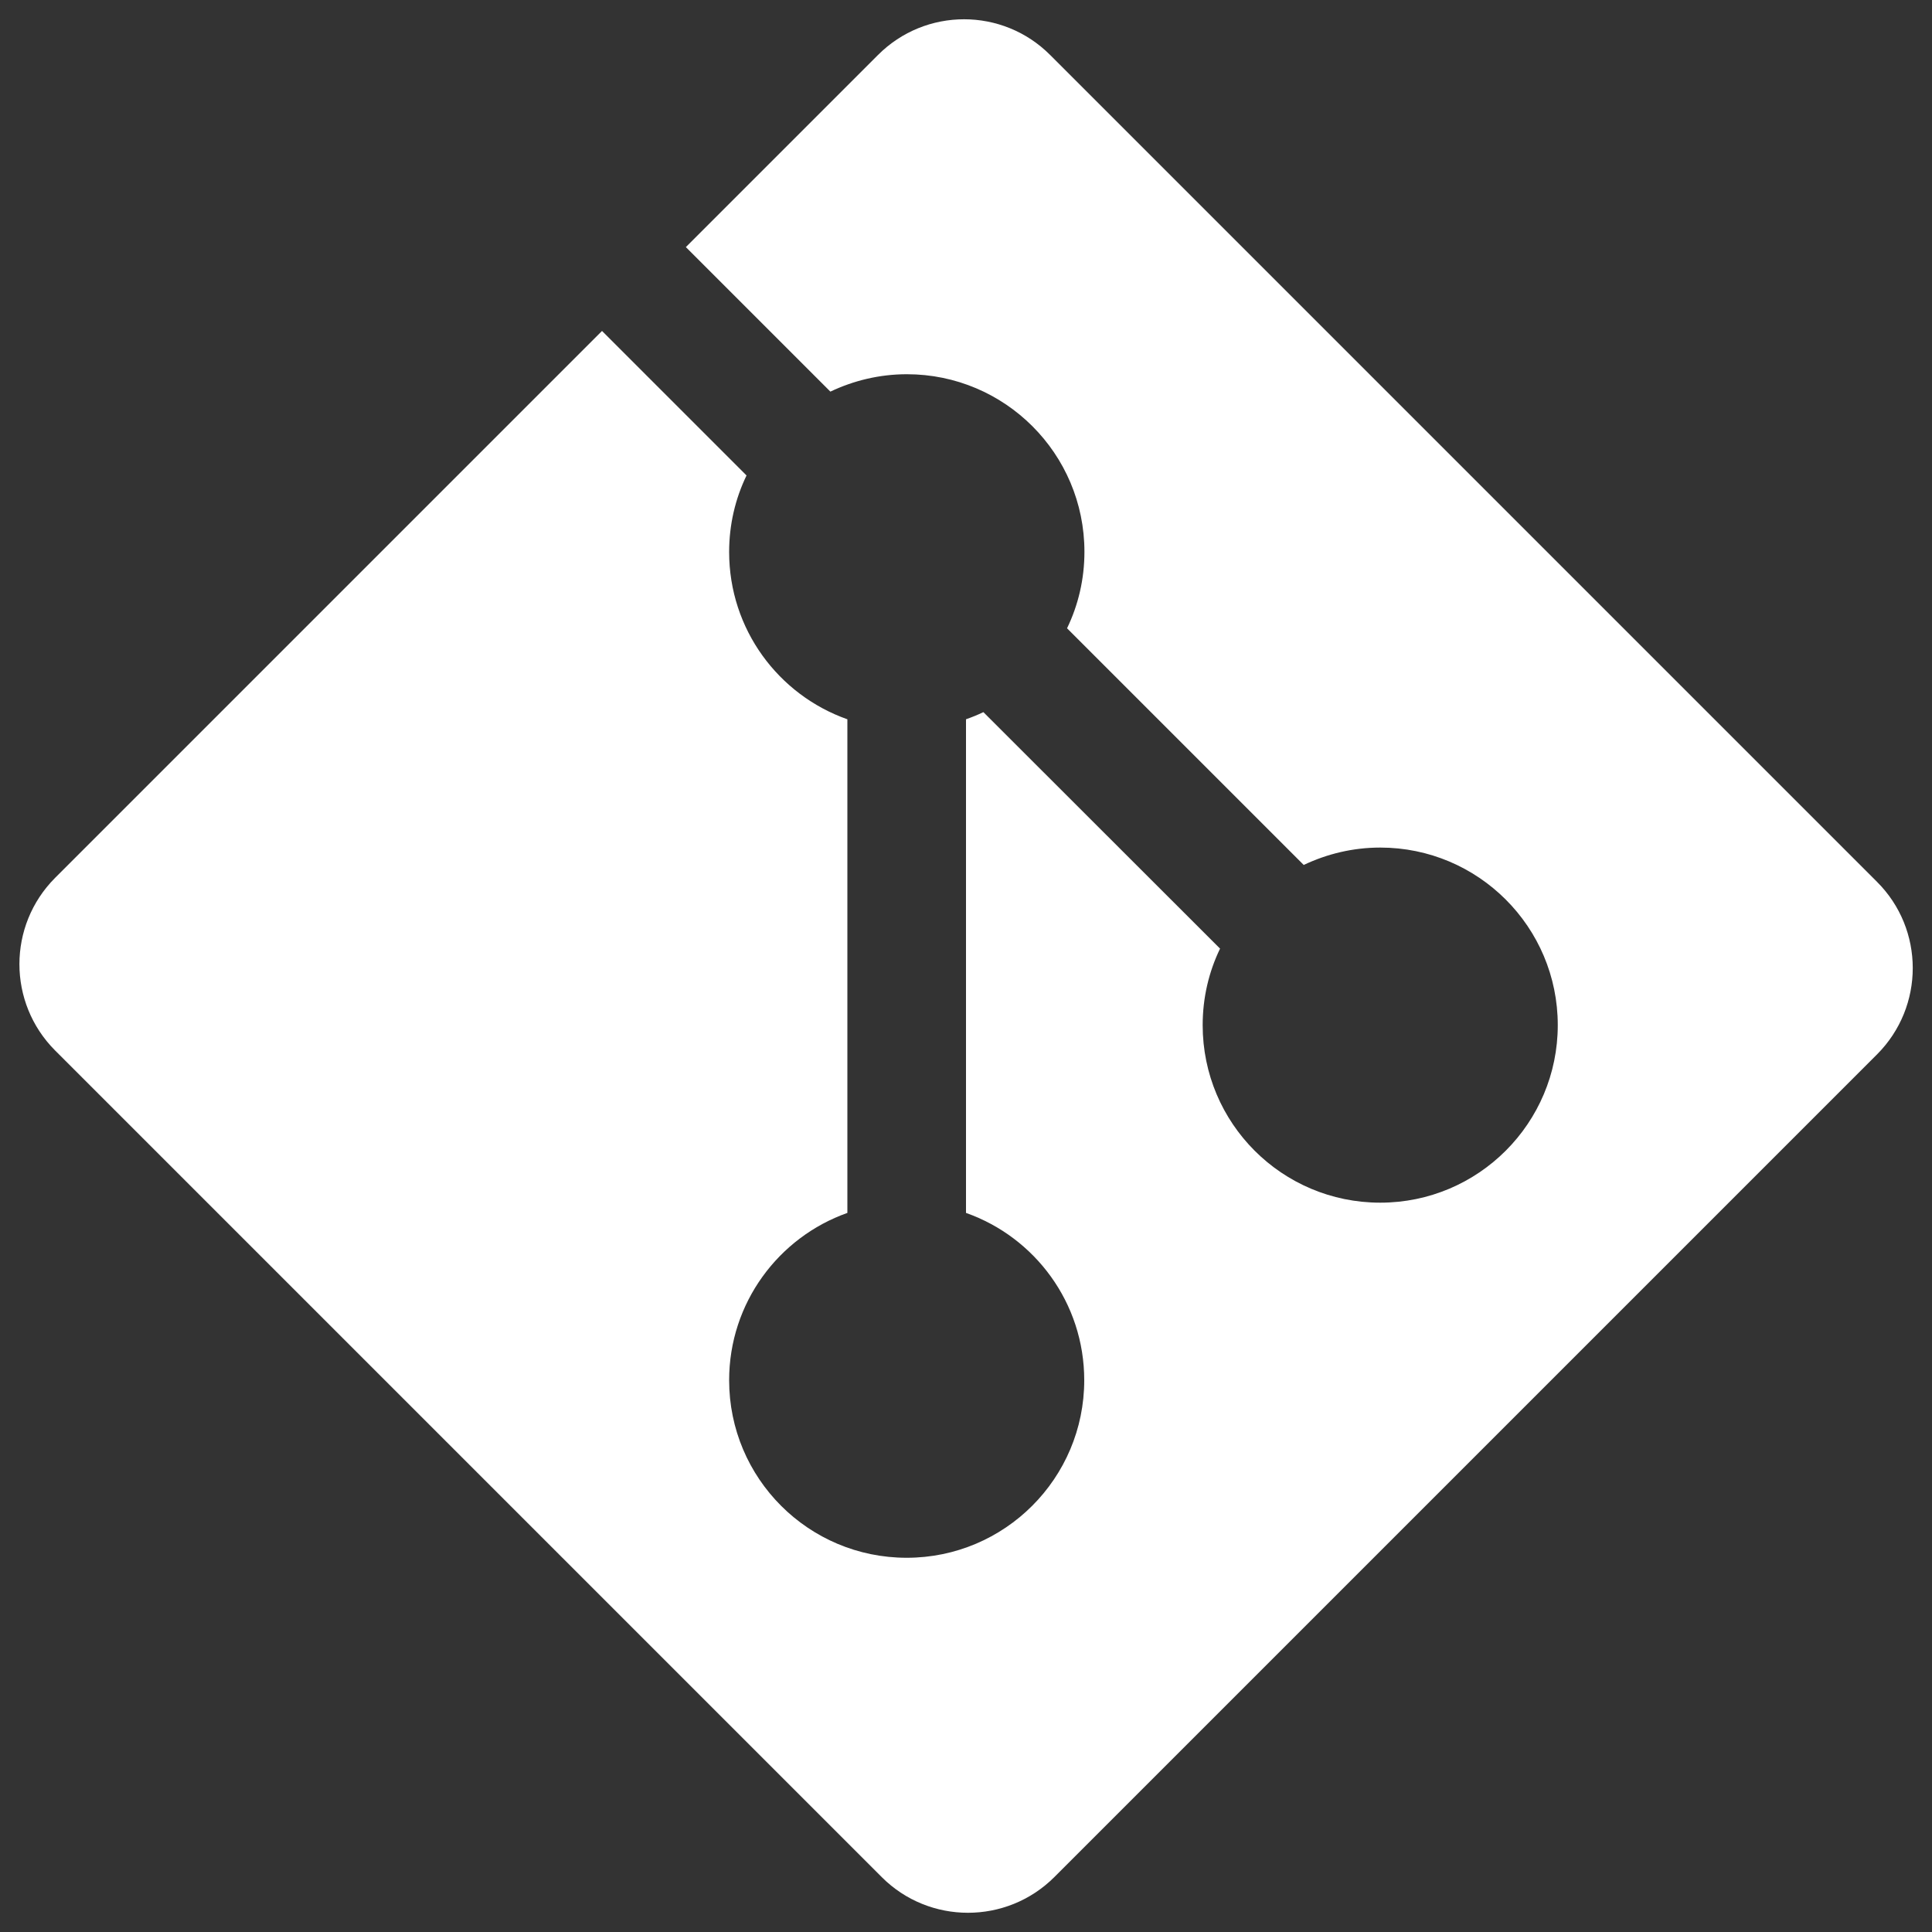 <?xml version="1.0" encoding="utf-8"?>
<!-- Svg Vector Icons : http://www.onlinewebfonts.com/icon -->
<!DOCTYPE svg PUBLIC "-//W3C//DTD SVG 1.1//EN" "http://www.w3.org/Graphics/SVG/1.1/DTD/svg11.dtd">
<svg fill="#fff" version="1.1" xmlns="http://www.w3.org/2000/svg" xmlns:xlink="http://www.w3.org/1999/xlink" x="0px" y="0px" viewBox="0 0 1000 1000" enable-background="new 0 0 1000 1000" xml:space="preserve">
<rect x="0" y="0" width="1000" height="1000" fill="#333333" stroke="none"/>
<g><path d="M971.5,456.4L543.6,28.5C519,3.8,479,3.8,454.4,28.5L355,127.9l74.8,74.8c12-5.7,25.4-9,39.6-9c50.7,0,91.9,41.1,91.9,91.9c0,14.2-3.2,27.6-9,39.6l122.5,122.5c12-5.7,25.4-9,39.6-9c50.7,0,91.9,41.1,91.9,91.9c0,50.7-41.1,91.9-91.9,91.9s-91.9-41.1-91.9-91.9c0-14.2,3.2-27.6,9-39.6L509,368.6c-2.9,1.4-5.9,2.6-9,3.7v255.5c35.7,12.6,61.2,46.6,61.2,86.6c0,50.7-41.1,91.9-91.9,91.9s-91.9-41.1-91.9-91.9c0-40,25.6-74,61.2-86.6V372.3c-35.7-12.6-61.2-46.6-61.2-86.6c0-14.2,3.2-27.6,9-39.6l-74.8-74.8L28.5,454.4c-24.6,24.7-24.6,64.6,0,89.3l427.9,427.9c24.6,24.6,64.6,24.6,89.3,0l425.9-425.9C996.2,521,996.2,481,971.5,456.4L971.5,456.4z"/></g>
</svg>
